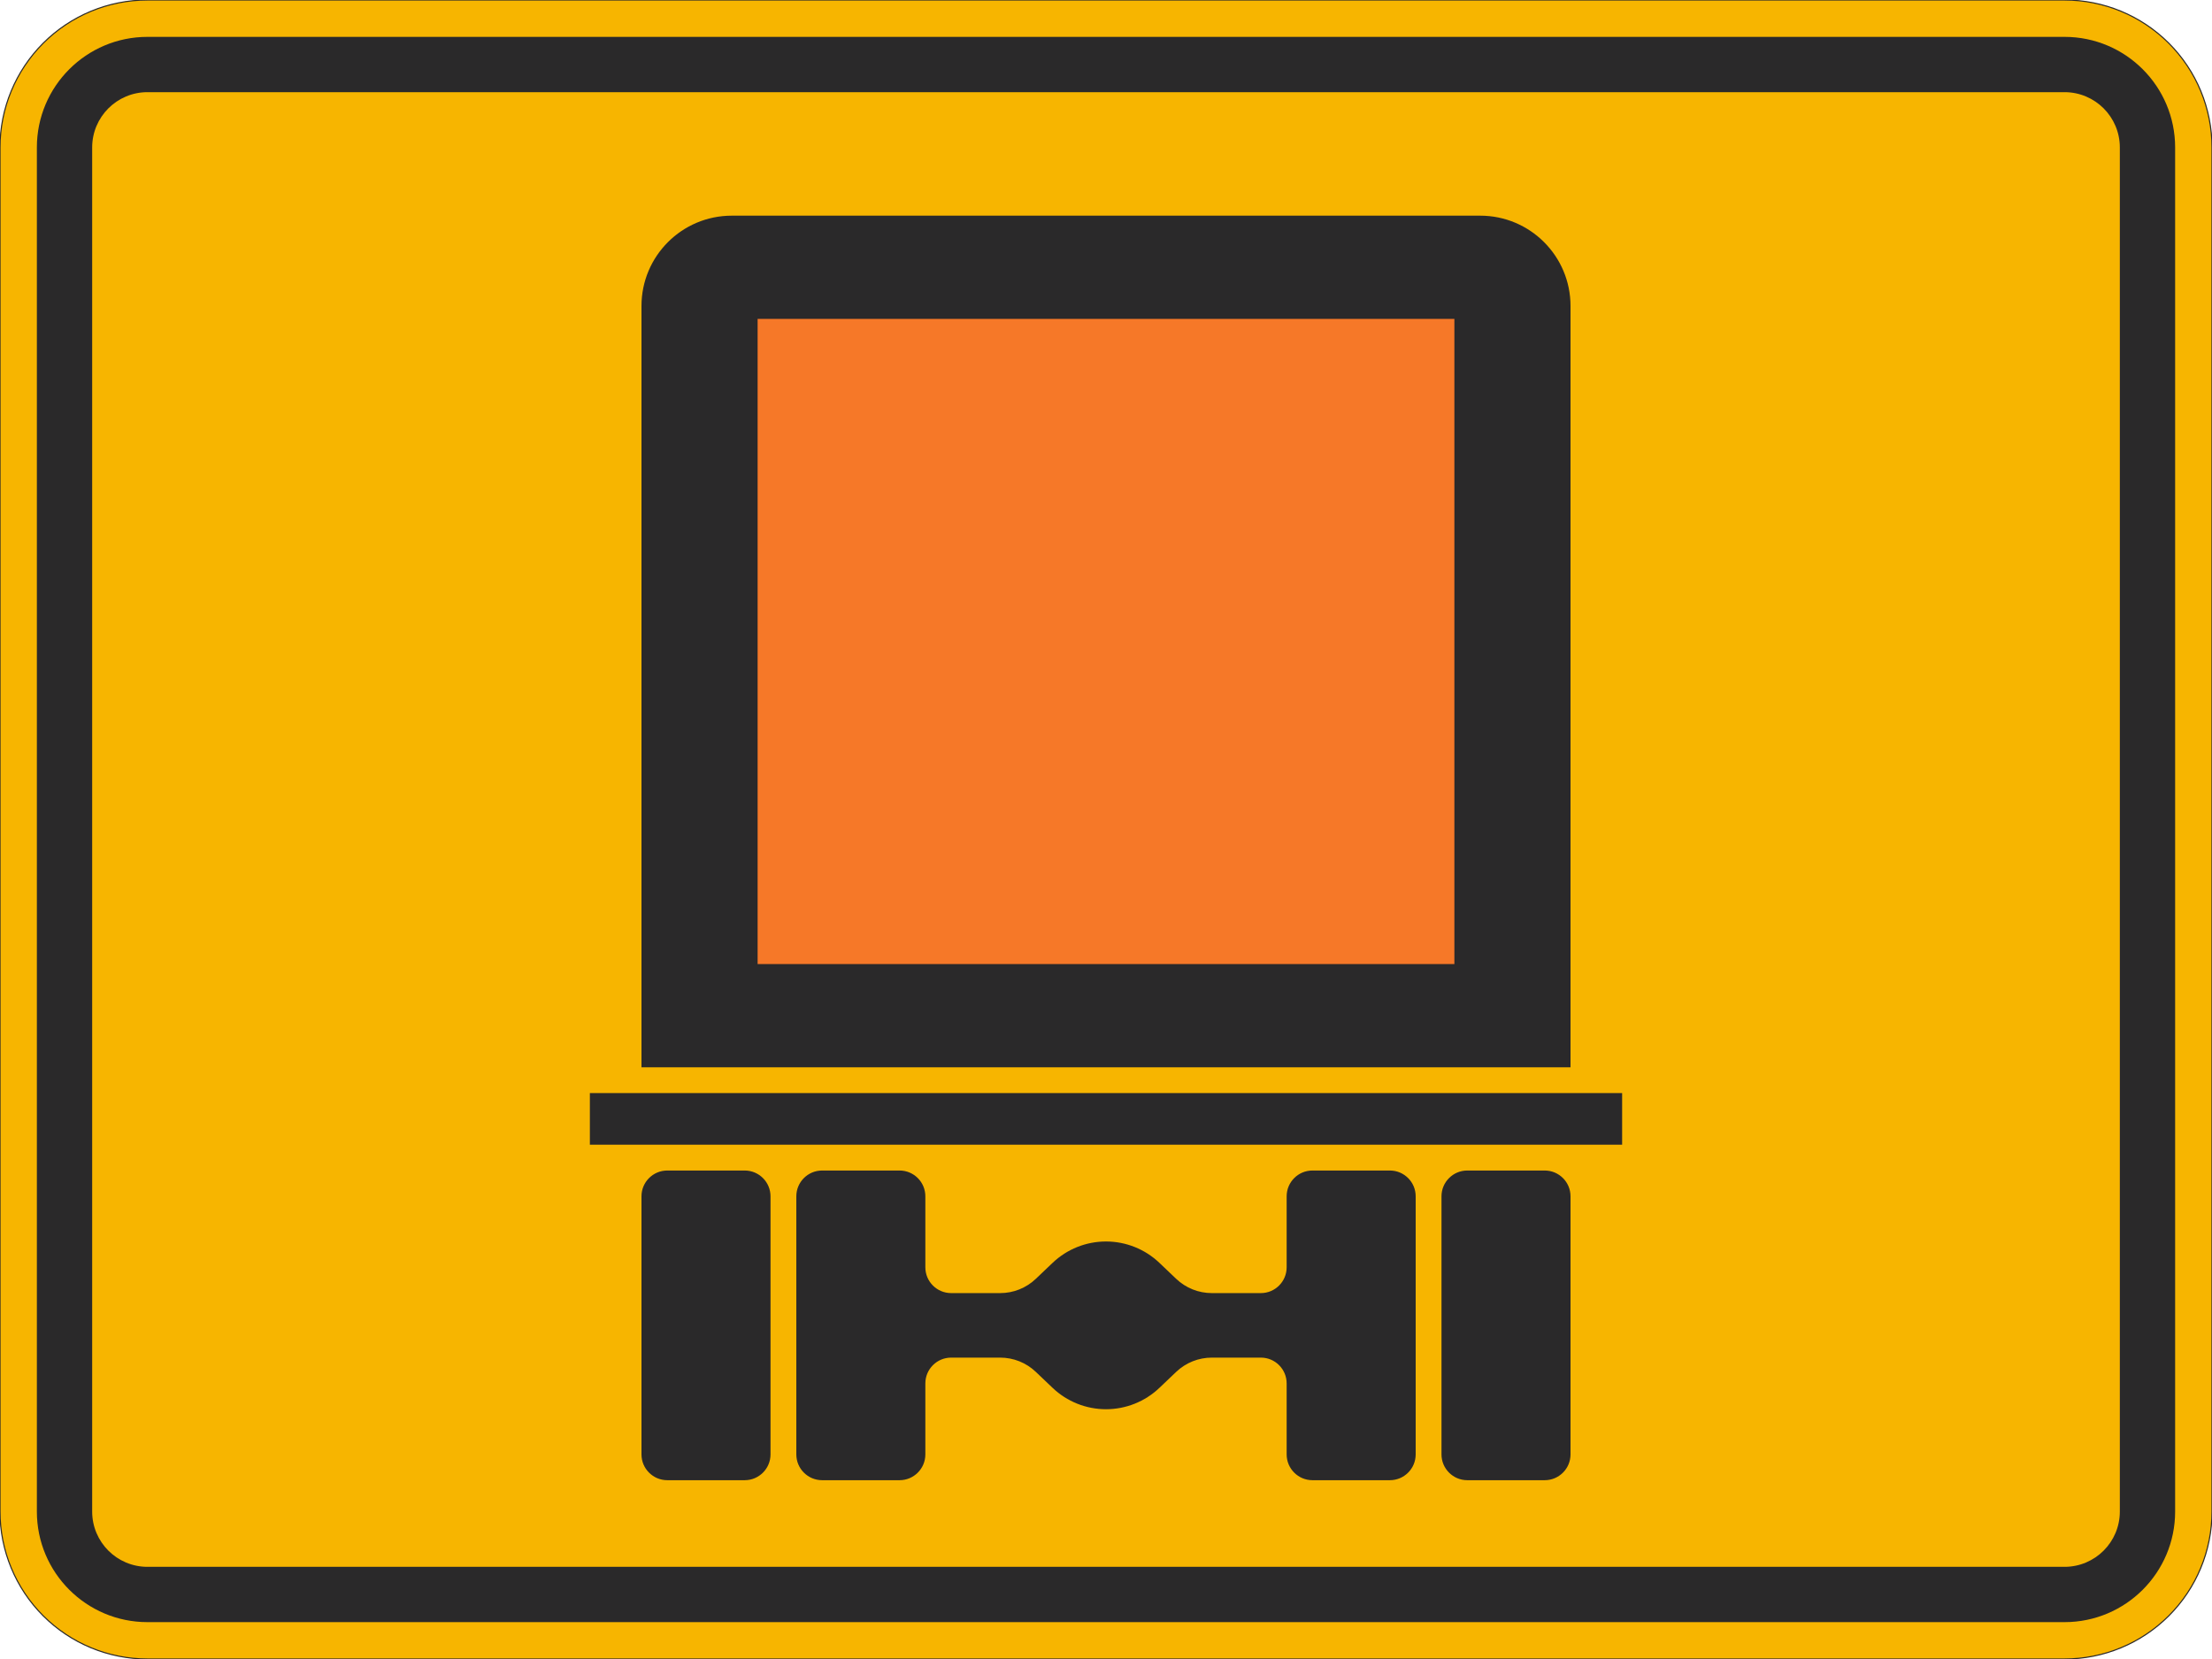 <?xml version="1.0" encoding="UTF-8"?>
<svg xmlns="http://www.w3.org/2000/svg" xmlns:xlink="http://www.w3.org/1999/xlink" width="600mm" height="450mm" viewBox="0 0 6000 4500" version="1.1">
<g id="surface1851">
<path style="fill-rule:evenodd;fill:rgb(96.863%,70.98%,0%);fill-opacity:1;stroke-width:0.3;stroke-linecap:butt;stroke-linejoin:miter;stroke:rgb(16.471%,16.078%,16.471%);stroke-opacity:1;stroke-miterlimit:3;" d="M -260 -225 C -270.609 -225 -280.783 -220.786 -288.284 -213.284 C -295.786 -205.783 -300 -195.609 -300 -185 L -300 185 C -300 195.609 -295.786 205.783 -288.284 213.284 C -280.783 220.786 -270.609 225 -260 225 L 260 225 C 270.609 225 280.783 220.786 288.284 213.284 C 295.786 205.783 300 195.609 300 185 L 300 -185 C 300 -195.609 295.786 -205.783 288.284 -213.284 C 280.783 -220.786 270.609 -225 260 -225 L -260 -225 " transform="matrix(10,0,0,-10,3000,2250)"/>
<path style=" stroke:none;fill-rule:evenodd;fill:rgb(16.471%,16.078%,16.471%);fill-opacity:1;" d="M 400 4400 C 234.316 4400 100 4265.684 100 4100 L 100 400 C 100 234.316 234.316 100 400 100 L 5600 100 C 5765.684 100 5900 234.316 5900 400 L 5900 4100 C 5900 4265.684 5765.684 4400 5600 4400 L 400 4400 M 400 4250 C 317.156 4250 250 4182.844 250 4100 L 250 400 C 250 317.156 317.156 250 400 250 L 5600 250 C 5682.844 250 5750 317.156 5750 400 L 5750 4100 C 5750 4182.844 5682.844 4250 5600 4250 L 400 4250 "/>
<path style=" stroke:none;fill-rule:evenodd;fill:rgb(16.471%,16.078%,16.471%);fill-opacity:1;" d="M 1810 4015 C 1771.34 4015 1740 3983.66 1740 3945 L 1740 3245 C 1740 3206.34 1771.34 3175 1810 3175 L 2020 3175 C 2058.66 3175 2090 3206.34 2090 3245 L 2090 3945 C 2090 3983.66 2058.66 4015 2020 4015 L 1810 4015 M 2230 4015 C 2191.34 4015 2160 3983.66 2160 3945 L 2160 3245 C 2160 3206.34 2191.34 3175 2230 3175 L 2440 3175 C 2478.66 3175 2510 3206.34 2510 3245 L 2510 3437.5 C 2510 3476.16 2541.34 3507.5 2580 3507.5 L 2713 3507.5 C 2748.949 3507.5 2783.52 3493.672 2809.551 3468.879 L 2855.172 3425.43 C 2894.219 3388.242 2946.078 3367.5 3000 3367.5 C 3053.922 3367.5 3105.781 3388.242 3144.828 3425.43 L 3190.449 3468.879 C 3216.48 3493.672 3251.051 3507.5 3287 3507.5 L 3420 3507.5 C 3458.66 3507.5 3490 3476.16 3490 3437.5 L 3490 3245 C 3490 3206.34 3521.34 3175 3560 3175 L 3770 3175 C 3808.66 3175 3840 3206.34 3840 3245 L 3840 3945 C 3840 3983.66 3808.66 4015 3770 4015 L 3560 4015 C 3521.34 4015 3490 3983.66 3490 3945 L 3490 3752.5 C 3490 3713.84 3458.66 3682.5 3420 3682.5 L 3287 3682.5 C 3251.051 3682.5 3216.48 3696.328 3190.449 3721.121 L 3144.828 3764.57 C 3105.781 3801.758 3053.922 3822.5 3000 3822.5 C 2946.078 3822.5 2894.219 3801.758 2855.172 3764.57 L 2809.551 3721.121 C 2783.52 3696.328 2748.949 3682.5 2713 3682.5 L 2580 3682.5 C 2541.34 3682.5 2510 3713.84 2510 3752.5 L 2510 3945 C 2510 3983.66 2478.66 4015 2440 4015 L 2230 4015 M 3980 4015 C 3941.34 4015 3910 3983.66 3910 3945 L 3910 3245 C 3910 3206.34 3941.34 3175 3980 3175 L 4190 3175 C 4228.66 3175 4260 3206.34 4260 3245 L 4260 3945 C 4260 3983.66 4228.66 4015 4190 4015 L 3980 4015 M 1600 3105 L 1600 2965 L 4400 2965 L 4400 3105 L 1600 3105 M 1740 2895 L 1740 830 C 1740 694.691 1849.691 585 1985 585 L 4015 585 C 4150.309 585 4260 694.691 4260 830 L 4260 2895 L 1740 2895 "/>
<path style=" stroke:none;fill-rule:evenodd;fill:rgb(96.471%,47.059%,15.686%);fill-opacity:1;" d="M 2055 2615 L 2055 865 L 3945 865 L 3945 2615 L 2055 2615 "/>
</g>
</svg>
